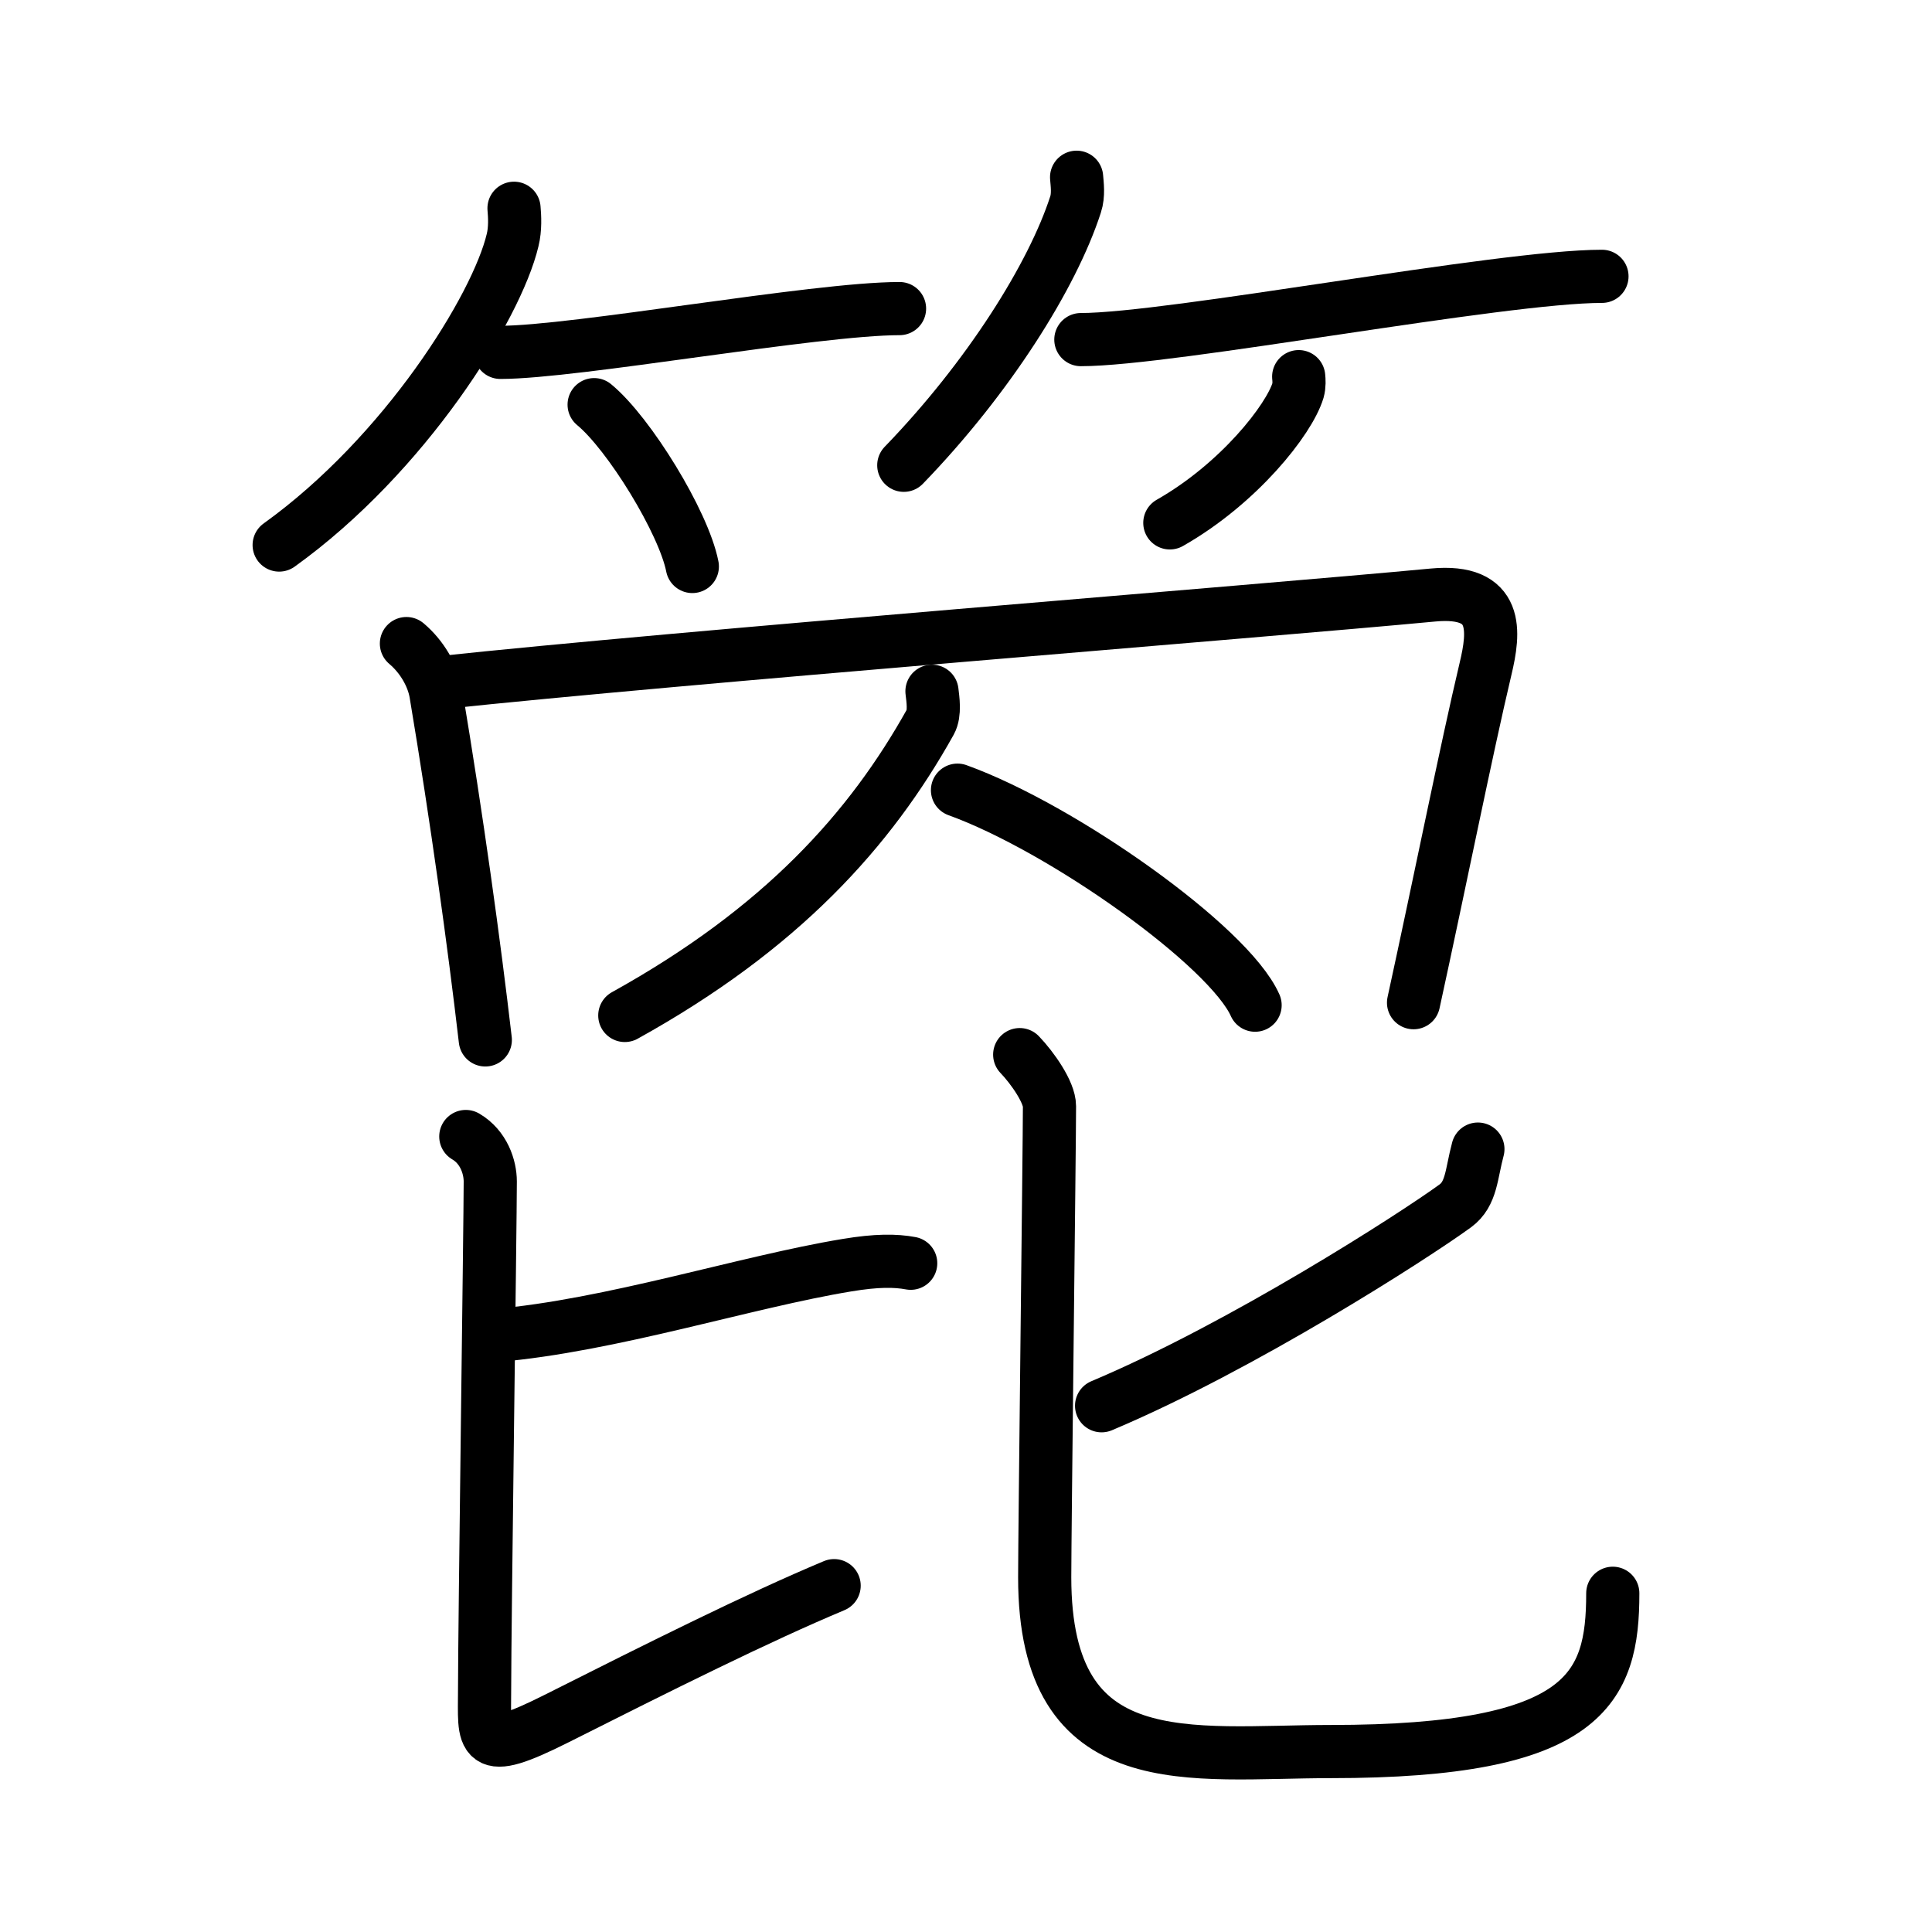 <svg xmlns="http://www.w3.org/2000/svg" width="109" height="109" viewBox="0 0 109 109" style="fill:none;stroke:currentColor;stroke-width:3;stroke-linecap:round;stroke-linejoin:round;">
<path id="kvg:07b86-s1" d="M29,11.75c0.04,0.45,0.08,1.16-0.08,1.8c-0.9,3.79-6.08,12.11-13.17,17.2"/>
<path id="kvg:07b86-s2" d="M28.23,19.88c4.22,0,17.78-2.47,22.52-2.47"/>
<path id="kvg:07b86-s3" d="M33.52,22.83c1.96,1.61,5.05,6.63,5.54,9.13"/>
<path id="kvg:07b86-s4" d="M60.74,10c0.03,0.38,0.12,1-0.06,1.54c-1.3,4.02-4.91,9.77-9.69,14.71"/>
<path id="kvg:07b86-s5" d="M60.98,19.16c5.08,0,23.69-3.57,29.4-3.57"/>
<path id="kvg:07b86-s6" d="M73.27,21.25c0.02,0.19,0.04,0.5-0.04,0.78c-0.5,1.65-3.34,5.26-7.23,7.47"/>
<path id="kvg:07b86-s7" d="M22.93,36.31c0.88,0.74,1.49,1.81,1.66,2.79c1.19,7.11,2.16,14.15,2.79,19.57"/>
<path id="kvg:07b86-s8" d="M24.81,38.52C38.15,37.09,71,34.5,80.85,33.57c3.75-0.35,3.46,2.08,2.96,4.17c-1.07,4.51-2.57,12.01-4.06,18.83"/>
<path id="kvg:07b86-s9" d="M52.58,39c0.05,0.43,0.18,1.24-0.09,1.73c-3.39,6.08-8.4,11.66-17.24,16.56"/>
<path id="kvg:07b86-s10" d="M54.02,44.58c5.93,2.14,15.31,8.8,16.79,12.13"/>
<path id="kvg:07b86-s11" d="M27.94,75.35c6.55-0.56,14.13-3.03,19.84-3.97c1.68-0.28,2.74-0.27,3.6-0.11"/>
<path id="kvg:07b86-s12" d="M26.28,64.12c1.01,0.59,1.38,1.72,1.38,2.54c0,2.22-0.32,25.17-0.32,28.63c0,2.91-0.36,3.89,4.06,1.67c5.86-2.95,11.36-5.7,15.66-7.5"/>
<path id="kvg:07b86-s13" d="M83.38,64.83c-0.38,1.42-0.35,2.52-1.27,3.2c-2.36,1.72-12.07,7.96-19.96,11.28"/>
<path id="kvg:07b86-s14" d="M57.53,59.5c0.72,0.75,1.68,2.12,1.68,2.91c0,2.08-0.27,24.13-0.27,26.58c0,11.41,8.23,9.83,16.14,9.83c14.42,0,15.91-3.58,15.91-8.93"/>
</svg>